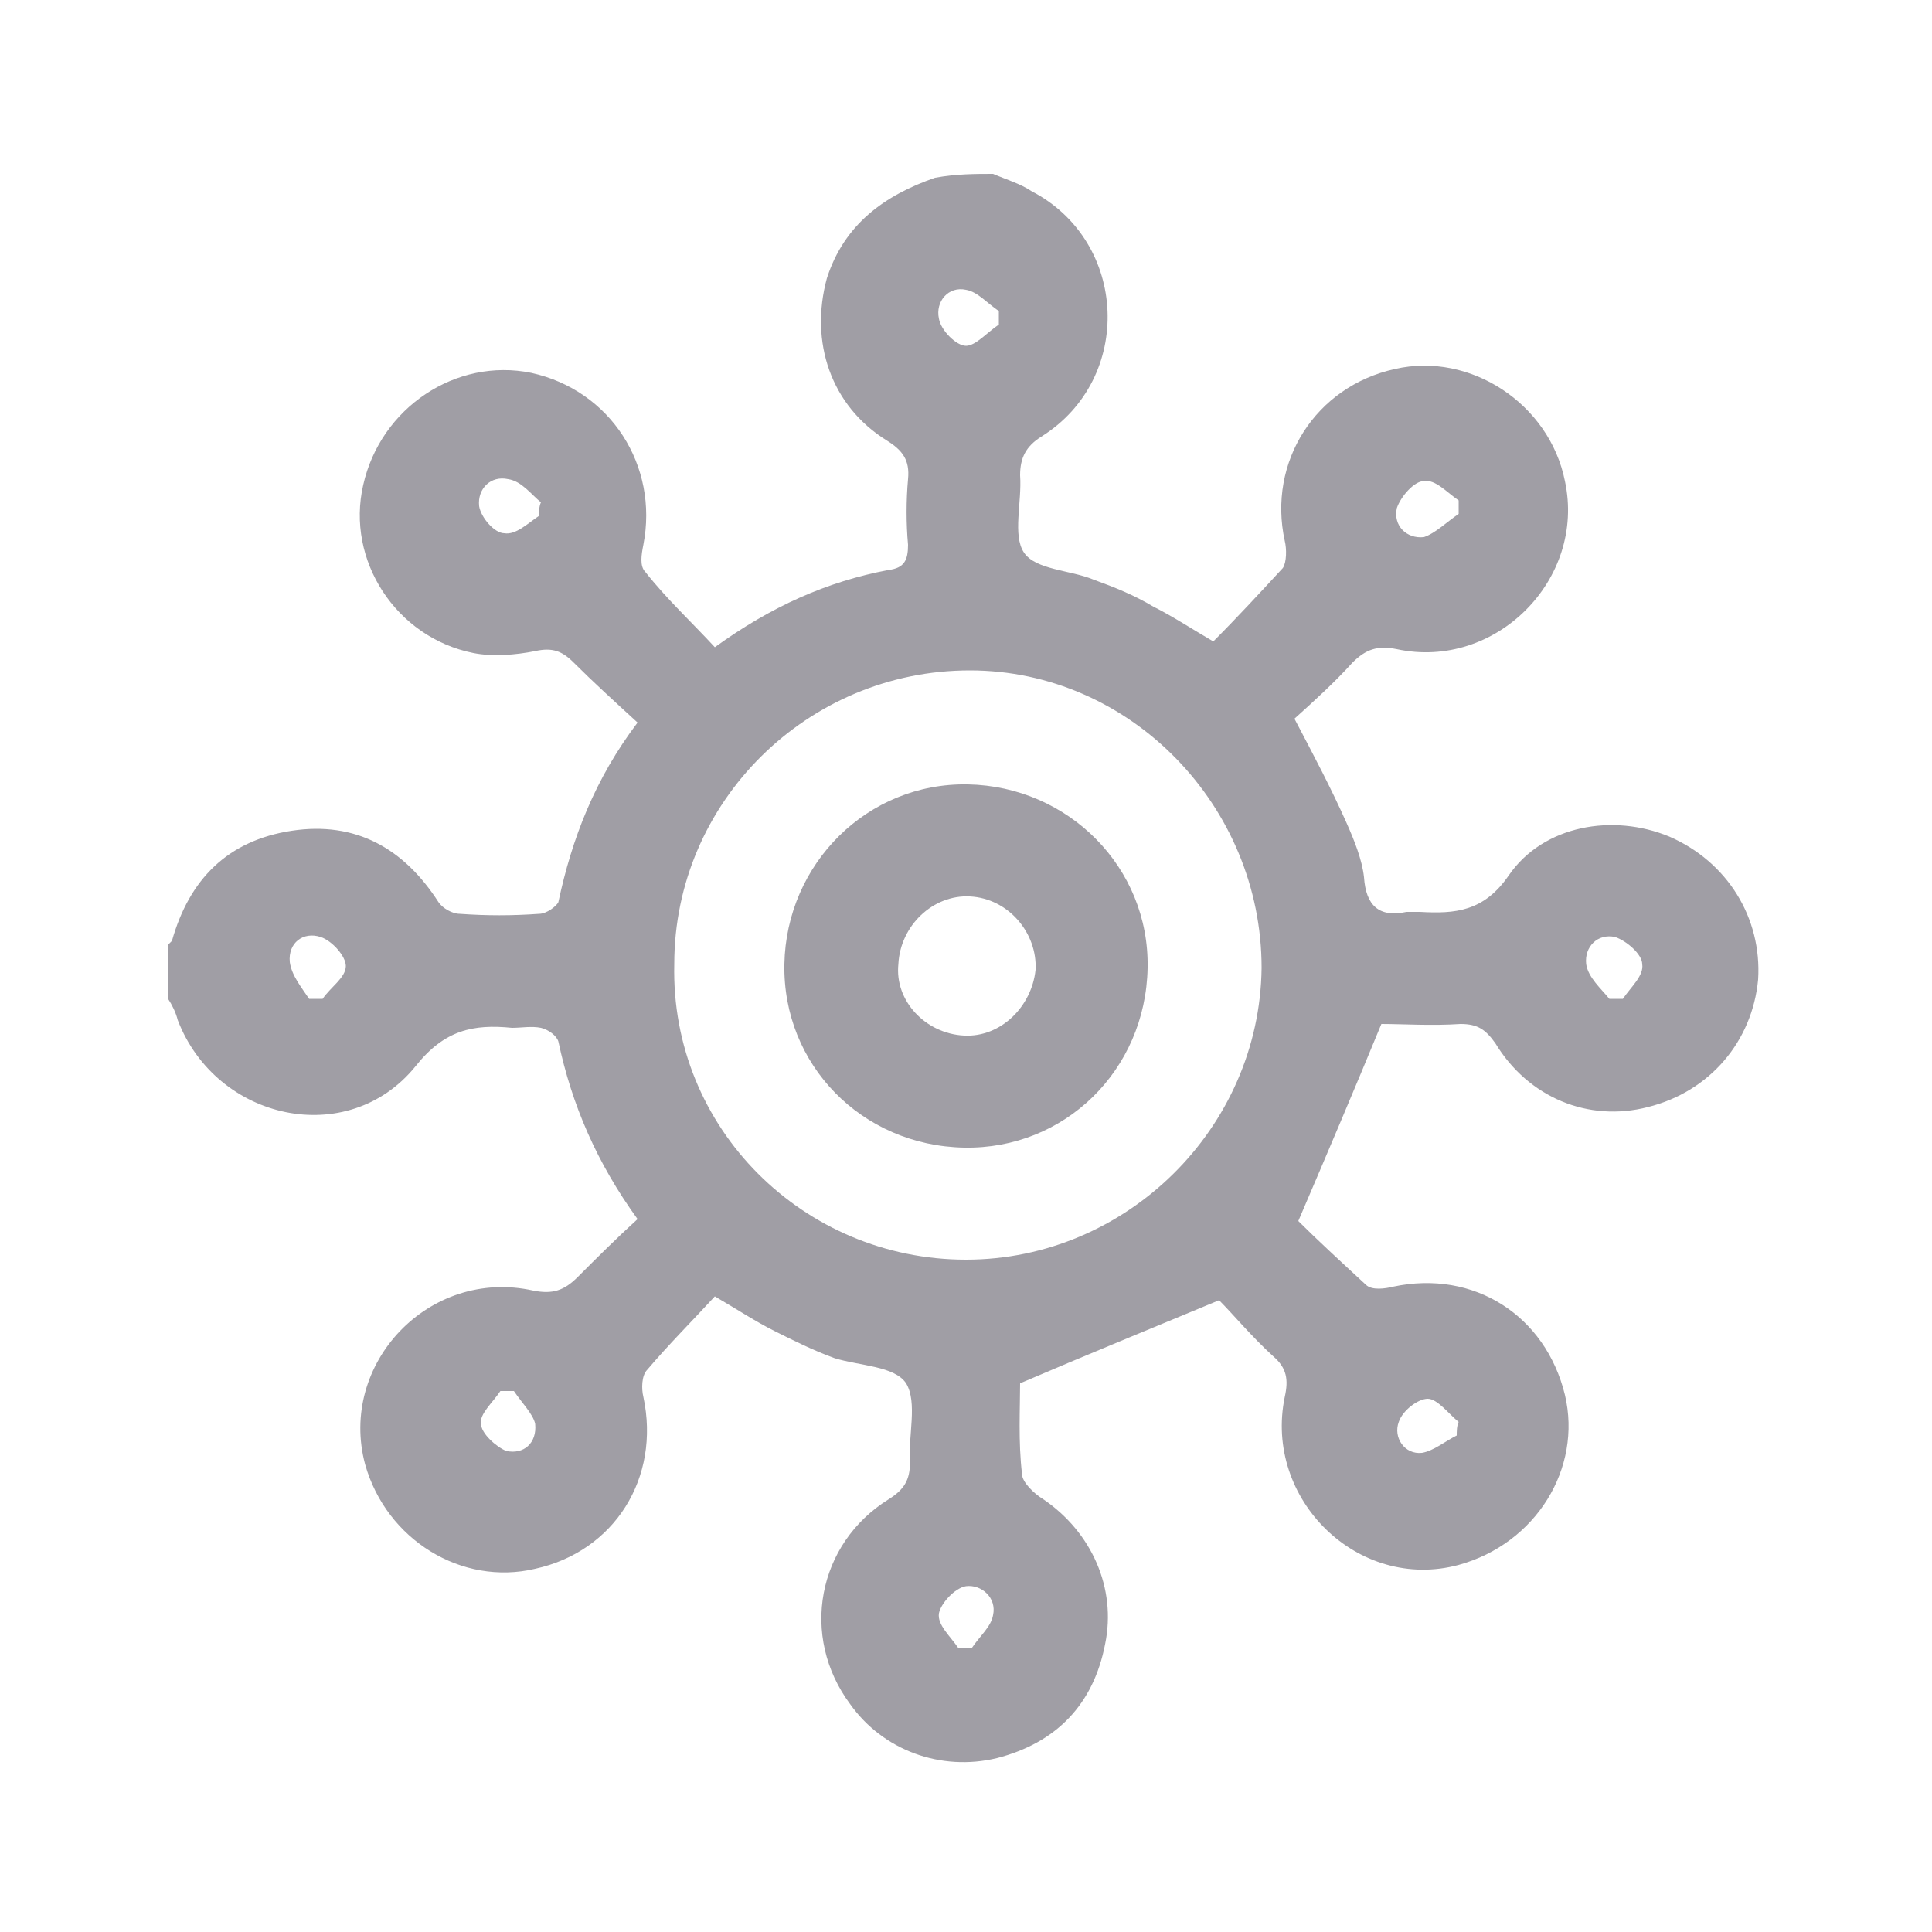 <?xml version="1.0" encoding="utf-8"?>
<!-- Generator: Adobe Illustrator 23.0.1, SVG Export Plug-In . SVG Version: 6.00 Build 0)  -->
<svg version="1.1" id="ic_empty_Dark_masternode" xmlns="http://www.w3.org/2000/svg" xmlns:xlink="http://www.w3.org/1999/xlink"
	 x="0px" y="0px" viewBox="0 0 100 100" style="enable-background:new 0 0 100 100;" xml:space="preserve">
<style type="text/css">
	.st0{fill:none;}
	.st1{fill:#A09EA5;}
</style>
<path id="Rectangle_4704" class="st0" d="M0,0h100v100H0V0z"/>
<g>
	<path class="st1" d="M51.4,9c0.7,0.3,1.4,0.5,2,0.9c5,2.6,5.3,9.7,0.5,12.7c-0.8,0.5-1.1,1.1-1.1,2c0.1,1.4-0.4,3.1,0.2,4
		c0.6,0.9,2.4,0.9,3.6,1.4c1.1,0.4,2.1,0.8,3.1,1.4c1,0.5,1.9,1.1,3.1,1.8c1.2-1.2,2.4-2.5,3.6-3.8c0.2-0.3,0.2-1,0.1-1.4
		c-0.9-4.1,1.6-8,5.7-8.9c3.9-0.9,8,1.8,8.8,5.8c1.1,5.1-3.6,9.8-8.7,8.7c-1-0.2-1.6,0-2.3,0.7c-0.9,1-2,2-3,2.9
		c1,1.9,1.9,3.6,2.7,5.4c0.4,0.9,0.8,1.9,0.9,2.8c0.1,1.5,0.8,2.1,2.2,1.8c0.2,0,0.5,0,0.7,0c1.8,0.1,3.3,0,4.6-1.9
		c1.8-2.6,5.4-3.2,8.3-2c3,1.3,4.8,4.2,4.6,7.4c-0.3,3.2-2.5,5.8-5.7,6.6c-3.1,0.8-6.2-0.5-7.9-3.3c-0.5-0.7-0.9-1-1.8-1
		c-1.5,0.1-3,0-4.1,0c-1.4,3.4-2.8,6.7-4.3,10.2c0.9,0.9,2.2,2.1,3.5,3.3c0.3,0.3,1,0.2,1.4,0.1c4.2-0.9,7.9,1.5,8.9,5.6
		c0.9,3.8-1.5,7.7-5.5,8.8c-5.2,1.4-10.1-3.4-9-8.7c0.2-0.9,0.1-1.5-0.6-2.1c-1.1-1-2.1-2.2-2.8-2.9c-3.6,1.5-6.8,2.8-10.3,4.3
		c0,1.3-0.1,3,0.1,4.7c0,0.4,0.6,1,1.1,1.3c2.5,1.7,3.8,4.6,3.2,7.5c-0.6,3.1-2.5,5.1-5.6,5.9c-2.9,0.7-5.9-0.4-7.6-2.8
		c-2.6-3.5-1.7-8.3,2-10.6c0.8-0.5,1.1-1,1.1-1.9c-0.1-1.4,0.4-3.1-0.2-4.1c-0.6-0.9-2.4-0.9-3.7-1.3c-1.1-0.4-2.1-0.9-3.1-1.4
		c-1-0.5-1.9-1.1-3.1-1.8c-1.1,1.2-2.4,2.5-3.5,3.8c-0.3,0.3-0.3,1-0.2,1.4c0.9,4.2-1.5,8-5.6,8.9c-3.8,0.9-7.7-1.5-8.8-5.4
		c-1.4-5.2,3.3-10.2,8.7-9c1,0.2,1.6,0,2.3-0.7c1-1,2-2,3.1-3c-2.1-2.9-3.4-5.9-4.1-9.2c-0.1-0.3-0.5-0.6-0.9-0.7
		c-0.5-0.1-1,0-1.5,0c-2-0.2-3.5,0.1-5,2c-3.5,4.3-10.3,2.8-12.3-2.4c-0.1-0.4-0.3-0.8-0.5-1.1c0-0.9,0-1.9,0-2.8
		c0.1-0.1,0.1-0.1,0.2-0.2c0.9-3.2,2.9-5.2,6.2-5.7c3.3-0.5,5.8,0.9,7.6,3.7c0.2,0.3,0.7,0.6,1.1,0.6c1.4,0.1,2.7,0.1,4.1,0
		c0.4,0,0.9-0.4,1-0.6c0.7-3.3,1.9-6.4,4.1-9.3c-1.2-1.1-2.3-2.1-3.3-3.1c-0.6-0.6-1.1-0.8-2-0.6c-1,0.2-2.2,0.3-3.2,0.1
		c-4-0.8-6.6-4.8-5.7-8.7c0.9-4,4.8-6.6,8.7-5.8c4.1,0.9,6.6,4.8,5.8,8.9c-0.1,0.5-0.2,1.1,0.1,1.4c1.1,1.4,2.4,2.6,3.6,3.9
		c2.9-2.1,5.8-3.4,9-4c0.8-0.1,1-0.5,1-1.3c-0.1-1.1-0.1-2.3,0-3.4c0.1-1-0.3-1.5-1.1-2c-2.9-1.8-4-5.1-3.1-8.4
		c0.9-2.8,3-4.3,5.6-5.2C49.5,9,50.5,9,51.4,9z M50,65.2c8.3,0,15.2-6.8,15.3-15.1c0-8.4-6.8-15.4-15.1-15.4
		c-8.4,0-15.3,6.8-15.3,15.2C34.7,58.4,41.6,65.2,50,65.2z M51.7,16.8c0-0.2,0-0.5,0-0.7c-0.6-0.4-1.1-1-1.7-1.1
		c-0.9-0.2-1.6,0.6-1.4,1.5c0.1,0.6,0.9,1.4,1.4,1.4C50.5,17.9,51.1,17.2,51.7,16.8z M16,51.7c0.2,0,0.5,0,0.7,0
		c0.4-0.6,1.2-1.1,1.2-1.7c0-0.5-0.7-1.3-1.3-1.5c-0.9-0.3-1.7,0.3-1.6,1.3C15.1,50.5,15.6,51.1,16,51.7z M83.3,51.7
		c0.2,0,0.5,0,0.7,0c0.4-0.6,1.1-1.2,1-1.8c0-0.5-0.8-1.2-1.4-1.4c-0.9-0.2-1.6,0.5-1.5,1.4C82.2,50.6,82.9,51.2,83.3,51.7z
		 M49.6,85.3c0.2,0,0.5,0,0.7,0c0.4-0.6,1-1.1,1.1-1.7c0.2-0.9-0.6-1.6-1.4-1.5c-0.6,0.1-1.3,0.9-1.4,1.4
		C48.5,84.1,49.2,84.7,49.6,85.3z M27.9,26.7c0-0.2,0-0.5,0.1-0.7c-0.5-0.4-1-1.1-1.7-1.2c-0.9-0.2-1.6,0.5-1.5,1.4
		c0.1,0.6,0.8,1.4,1.3,1.4C26.7,27.7,27.3,27.1,27.9,26.7z M75.5,26.6c0-0.2,0-0.5,0-0.7c-0.6-0.4-1.2-1.1-1.8-1
		c-0.5,0-1.2,0.8-1.4,1.4c-0.2,0.9,0.5,1.6,1.4,1.5C74.3,27.6,74.9,27,75.5,26.6z M26.6,72c-0.2,0-0.5,0-0.7,0
		c-0.4,0.6-1.1,1.2-1,1.7c0,0.5,0.8,1.2,1.3,1.4c0.9,0.2,1.6-0.4,1.5-1.4C27.6,73.2,27,72.6,26.6,72z M75.4,74.3
		c0-0.2,0-0.5,0.1-0.7c-0.5-0.4-1.1-1.2-1.6-1.2c-0.5,0-1.3,0.6-1.5,1.2c-0.3,0.8,0.3,1.7,1.2,1.6C74.2,75.1,74.8,74.6,75.4,74.3z"
		/>
	<path class="st1" d="M49.9,59.4c-5.3-0.1-9.4-4.3-9.3-9.5c0.1-5.2,4.3-9.4,9.5-9.3c5.2,0.1,9.4,4.3,9.3,9.5
		C59.3,55.4,55.1,59.5,49.9,59.4z M49.9,53.6c1.9,0.1,3.5-1.5,3.7-3.4c0.1-1.9-1.4-3.7-3.4-3.8c-1.9-0.1-3.6,1.5-3.7,3.5
		C46.3,51.8,47.9,53.5,49.9,53.6z"/>
</g>
</svg>
